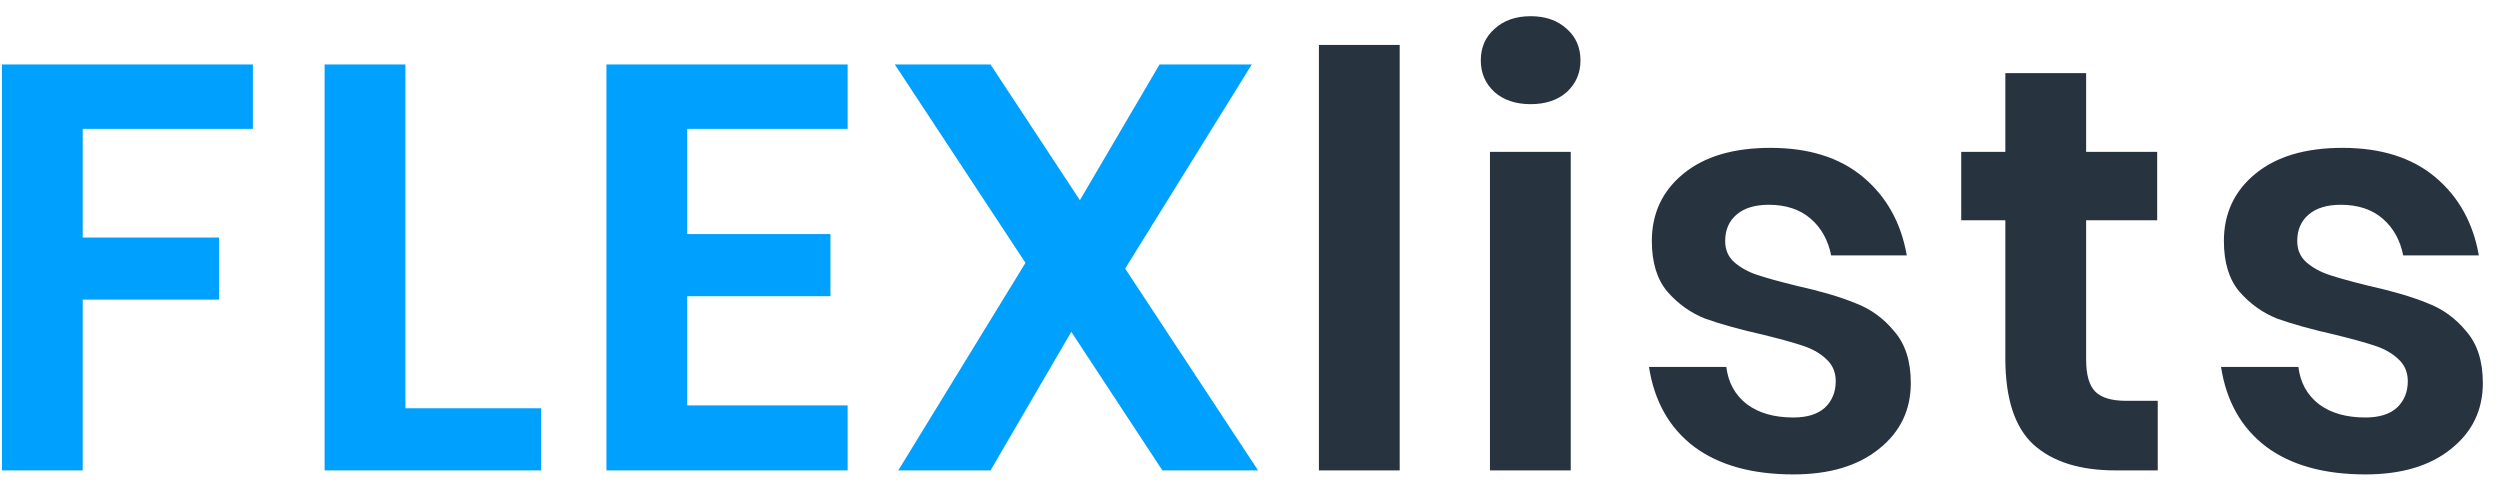 <svg width="246" height="48" viewBox="0 0 246 48" fill="none" xmlns="http://www.w3.org/2000/svg">
<path d="M24.884 6.346V12.682H8.14V23.374H21.558V29.484H8.14V46.286H0.191V6.346H24.884ZM39.891 40.176H53.252V46.286H31.942V6.346H39.891V40.176ZM67.623 12.682V23.035H81.716V29.145H67.623V39.893H83.407V46.286H59.674V6.346H83.407V12.682H67.623ZM114.379 46.286L105.416 32.652L97.467 46.286H88.391L100.906 25.863L88.052 6.346H97.467L106.261 19.697L114.098 6.346H123.174L110.715 26.429L123.794 46.286H114.379Z" fill="#00A0FF"/>
<path d="M137.73 4.423V46.286H129.781V4.423H137.73ZM145.71 5.95C145.71 4.668 146.161 3.631 147.063 2.839C147.965 2.009 149.149 1.594 150.615 1.594C152.081 1.594 153.264 2.009 154.166 2.839C155.068 3.631 155.519 4.668 155.519 5.95C155.519 7.195 155.068 8.232 154.166 9.062C153.264 9.854 152.081 10.25 150.615 10.25C149.149 10.25 147.965 9.854 147.063 9.062C146.161 8.232 145.71 7.195 145.71 5.95ZM154.561 14.945V46.286H146.612V14.945H154.561ZM174.211 14.549C178.007 14.549 181.051 15.511 183.343 17.434C185.636 19.358 187.064 21.922 187.628 25.128H180.186C179.886 23.619 179.209 22.413 178.157 21.507C177.105 20.602 175.733 20.15 174.042 20.15C172.689 20.15 171.636 20.47 170.885 21.111C170.133 21.753 169.757 22.62 169.757 23.714C169.757 24.581 170.058 25.279 170.659 25.807C171.26 26.335 172.012 26.75 172.914 27.051C173.816 27.353 175.113 27.711 176.804 28.126C179.172 28.654 181.088 29.22 182.554 29.823C184.058 30.389 185.335 31.313 186.388 32.595C187.478 33.84 188.023 35.537 188.023 37.687C188.023 40.365 186.97 42.533 184.866 44.193C182.798 45.852 179.999 46.682 176.466 46.682C172.407 46.682 169.156 45.777 166.713 43.966C164.27 42.118 162.786 39.497 162.259 36.103H169.87C170.058 37.649 170.734 38.875 171.899 39.78C173.064 40.647 174.587 41.081 176.466 41.081C177.819 41.081 178.852 40.761 179.566 40.119C180.28 39.441 180.637 38.573 180.637 37.517C180.637 36.612 180.318 35.877 179.679 35.311C179.078 34.745 178.307 34.311 177.368 34.01C176.466 33.708 175.169 33.35 173.478 32.935C171.148 32.407 169.25 31.879 167.784 31.351C166.356 30.785 165.116 29.899 164.063 28.692C163.049 27.485 162.541 25.826 162.541 23.714C162.541 20.998 163.575 18.792 165.642 17.095C167.709 15.398 170.565 14.549 174.211 14.549ZM212.322 39.441V46.286H208.15C204.655 46.286 201.968 45.437 200.089 43.74C198.247 42.043 197.326 39.214 197.326 35.254V21.677H192.985V14.945H197.326V7.195H205.275V14.945H212.266V21.677H205.275V35.367C205.275 36.876 205.576 37.932 206.177 38.535C206.778 39.139 207.793 39.441 209.221 39.441H212.322ZM230.5 14.549C234.296 14.549 237.34 15.511 239.633 17.434C241.926 19.358 243.354 21.922 243.918 25.128H236.476C236.175 23.619 235.499 22.413 234.447 21.507C233.394 20.602 232.022 20.15 230.331 20.15C228.978 20.15 227.926 20.47 227.174 21.111C226.422 21.753 226.047 22.62 226.047 23.714C226.047 24.581 226.347 25.279 226.949 25.807C227.55 26.335 228.302 26.75 229.204 27.051C230.106 27.353 231.402 27.711 233.094 28.126C235.461 28.654 237.378 29.22 238.844 29.823C240.347 30.389 241.625 31.313 242.677 32.595C243.767 33.84 244.312 35.537 244.312 37.687C244.312 40.365 243.26 42.533 241.155 44.193C239.088 45.852 236.288 46.682 232.755 46.682C228.696 46.682 225.445 45.777 223.002 43.966C220.559 42.118 219.075 39.497 218.549 36.103H226.159C226.347 37.649 227.024 38.875 228.189 39.78C229.354 40.647 230.876 41.081 232.755 41.081C234.108 41.081 235.142 40.761 235.856 40.119C236.57 39.441 236.927 38.573 236.927 37.517C236.927 36.612 236.608 35.877 235.969 35.311C235.367 34.745 234.597 34.311 233.657 34.01C232.755 33.708 231.459 33.35 229.767 32.935C227.437 32.407 225.539 31.879 224.073 31.351C222.645 30.785 221.405 29.899 220.353 28.692C219.338 27.485 218.831 25.826 218.831 23.714C218.831 20.998 219.864 18.792 221.931 17.095C223.998 15.398 226.855 14.549 230.5 14.549Z" fill="#27333F"/>
</svg>
